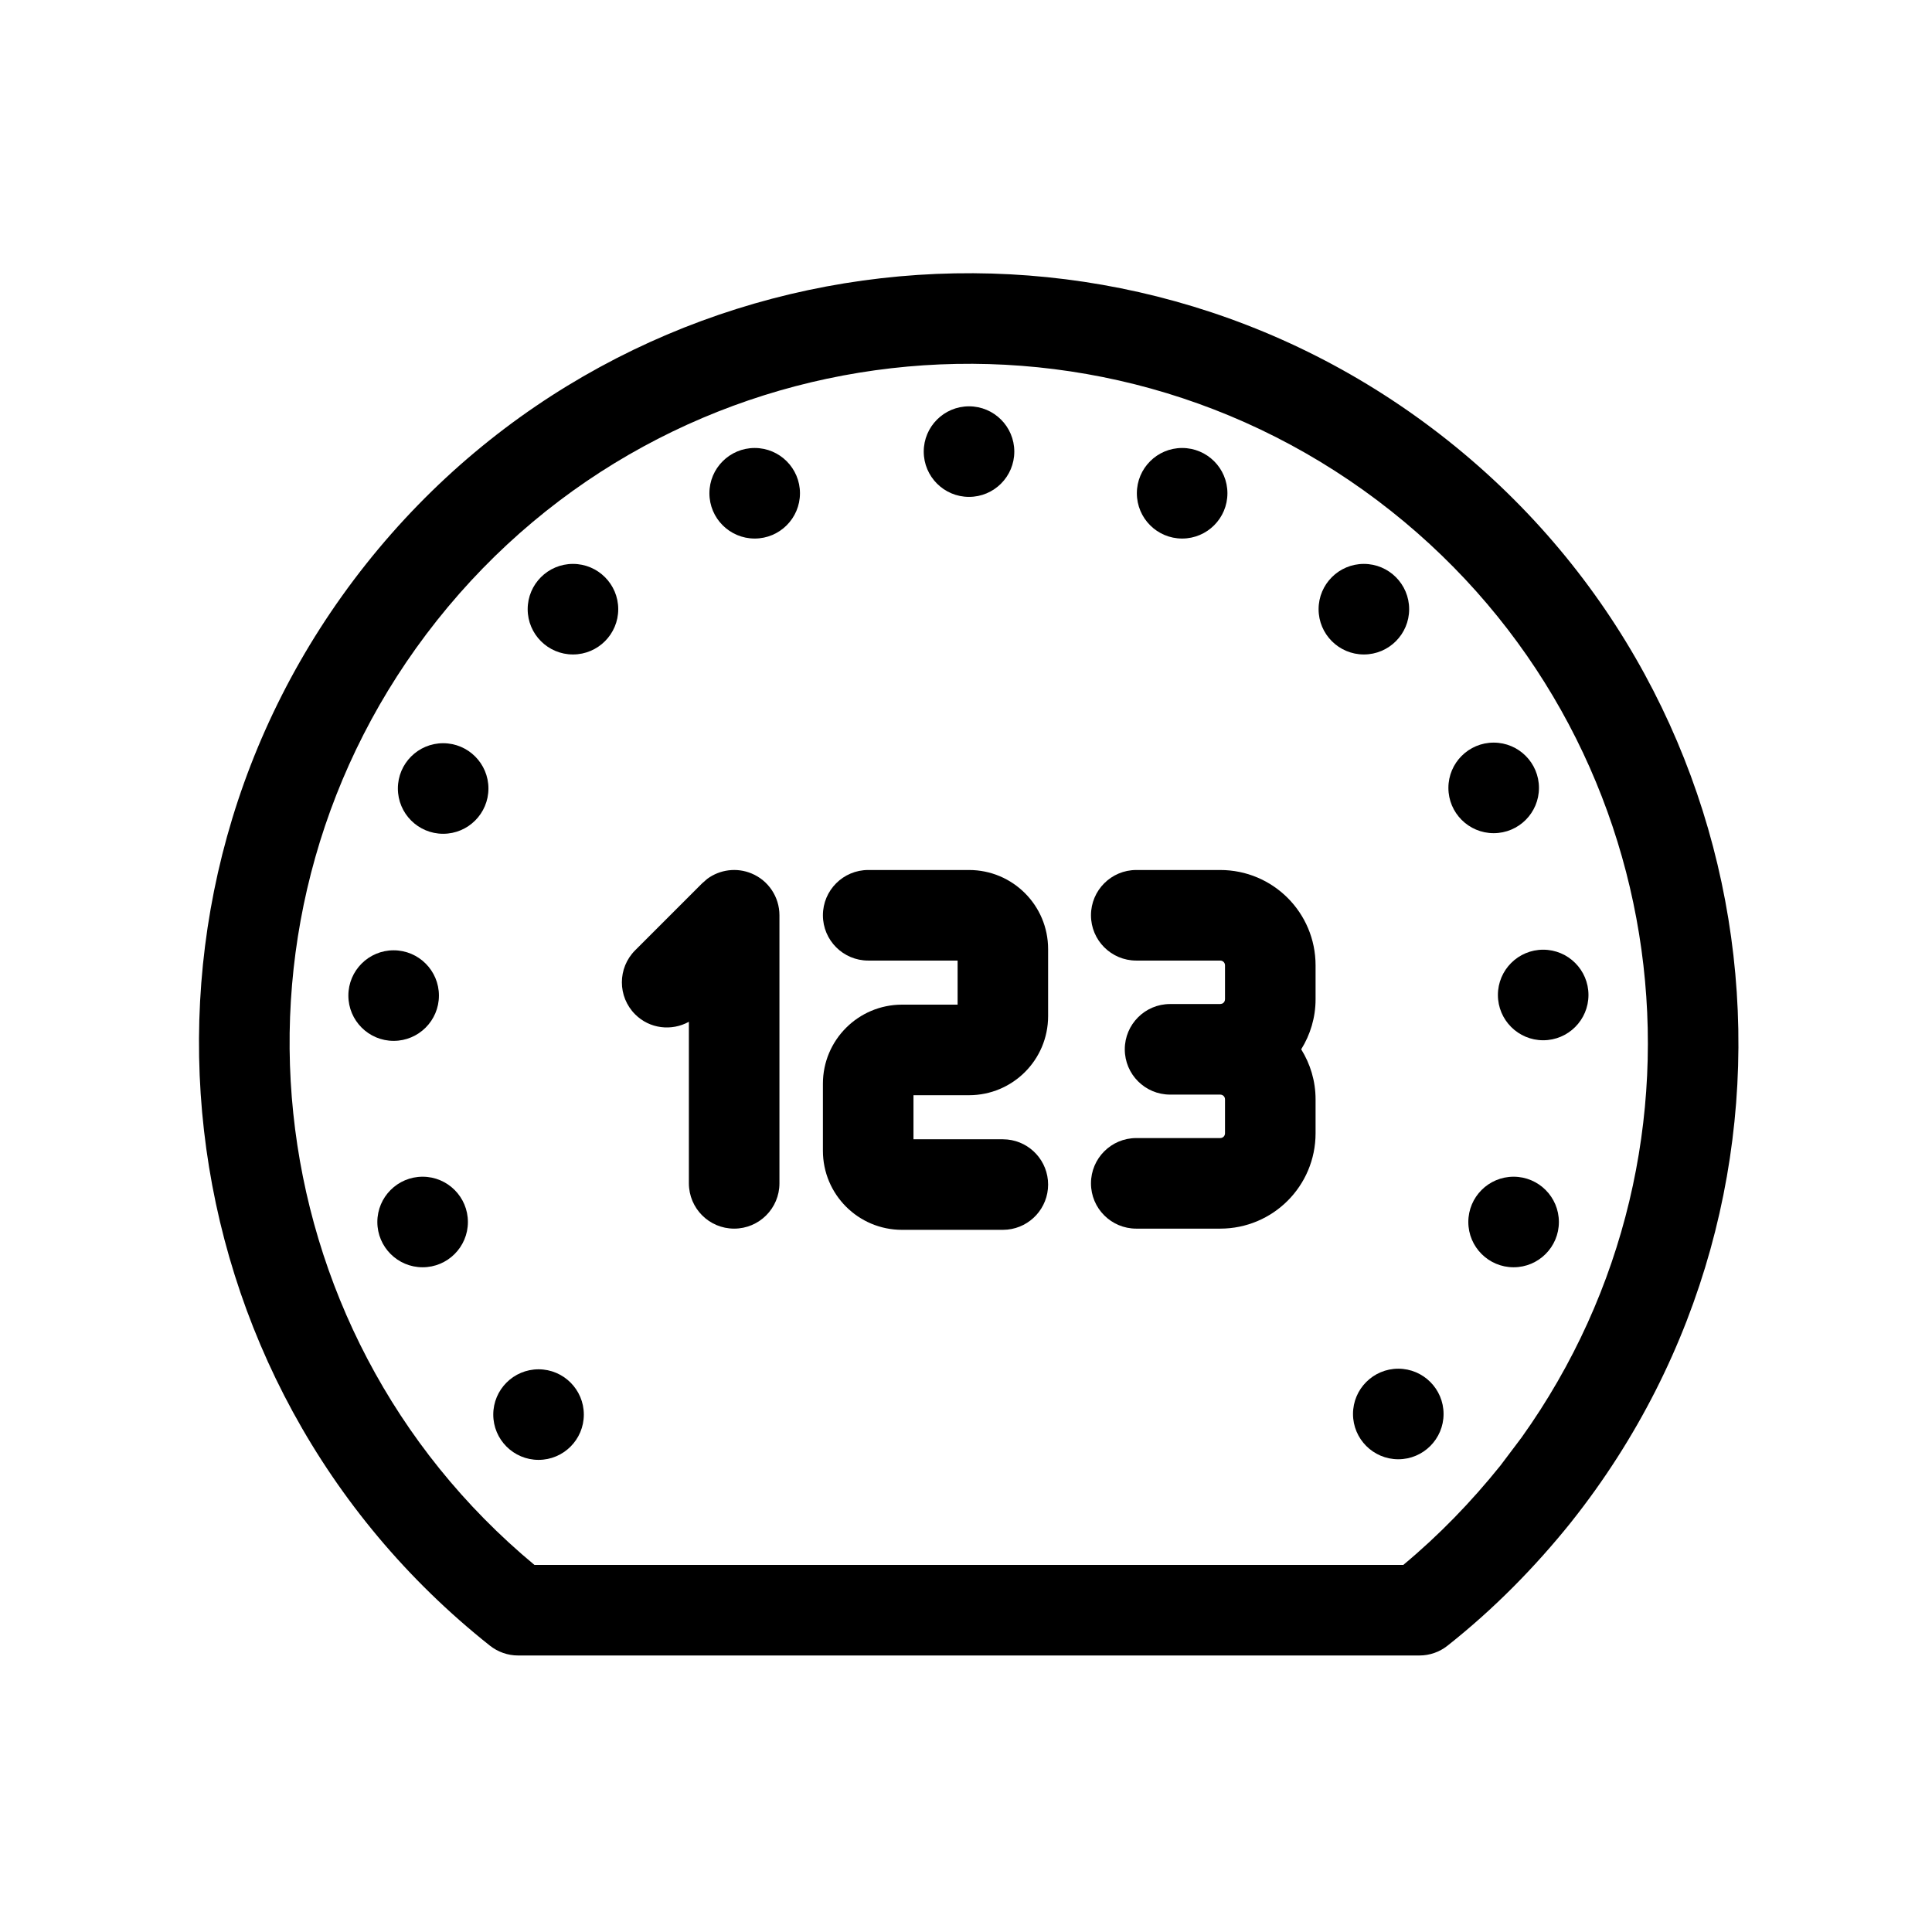 <svg viewBox="0 0 32 32" xmlns="http://www.w3.org/2000/svg">
  <path
    d="M6.062 9.344C10.44 3.829 18.463 2.915 23.976 7.292C29.491 11.67 30.404 19.693 26.027 25.206L26.025 25.209C25.423 25.959 24.744 26.65 23.975 27.258C23.843 27.363 23.679 27.42 23.511 27.42H8.58C8.411 27.42 8.247 27.362 8.114 27.257C2.599 22.879 1.686 14.858 6.062 9.344ZM23.044 8.467C18.177 4.604 11.099 5.412 7.237 10.277C3.427 15.077 4.163 22.026 8.852 25.92H23.243C23.834 25.428 24.368 24.876 24.852 24.274L25.201 23.811C28.661 18.968 27.756 12.208 23.044 8.467Z"
  />
  <path
    d="M11.41 19.6V16.924C11.125 17.081 10.761 17.042 10.52 16.801C10.227 16.508 10.227 16.033 10.52 15.74L11.63 14.63L11.715 14.556C11.924 14.402 12.202 14.365 12.447 14.467C12.728 14.583 12.91 14.857 12.91 15.16V19.6C12.91 20.014 12.574 20.35 12.16 20.35C11.746 20.35 11.411 20.015 11.41 19.6Z"
  />
  <path
    d="M17.36 16.83C17.36 17.554 16.774 18.14 16.05 18.14H15.13V18.87H16.61L16.687 18.874C17.065 18.912 17.36 19.232 17.36 19.62C17.36 20.008 17.065 20.328 16.687 20.366L16.61 20.37H14.94C14.216 20.37 13.63 19.784 13.63 19.06V17.95C13.63 17.226 14.216 16.641 14.94 16.64H15.861V15.91H14.38C13.966 15.91 13.63 15.574 13.63 15.16C13.63 14.746 13.966 14.41 14.38 14.41H16.05C16.774 14.41 17.36 14.996 17.36 15.72V16.83Z"
  />
  <path
    d="M20.29 18.77V18.21C20.29 18.164 20.255 18.13 20.21 18.13H19.38C18.966 18.13 18.63 17.794 18.63 17.38C18.63 16.966 18.966 16.63 19.38 16.63H20.21L20.242 16.624C20.271 16.612 20.29 16.584 20.29 16.55V15.99C20.29 15.944 20.255 15.91 20.21 15.91H18.82C18.406 15.91 18.07 15.574 18.07 15.16C18.07 14.746 18.406 14.41 18.82 14.41H20.21C21.084 14.41 21.79 15.116 21.79 15.99V16.55C21.79 16.855 21.702 17.139 21.552 17.38C21.702 17.621 21.79 17.904 21.79 18.21V18.77C21.79 19.644 21.084 20.35 20.21 20.35H18.82C18.406 20.35 18.07 20.015 18.07 19.6C18.07 19.186 18.406 18.85 18.82 18.85H20.21C20.255 18.85 20.29 18.816 20.29 18.77Z"
  />
  <path
    d="M23.16 24.17C23.574 24.17 23.91 23.834 23.91 23.42C23.91 23.006 23.574 22.67 23.16 22.67C22.746 22.67 22.41 23.006 22.41 23.42C22.41 23.834 22.746 24.17 23.16 24.17Z"
  />
  <path
    d="M25.07 20.99C25.484 20.99 25.82 20.654 25.82 20.24C25.82 19.826 25.484 19.49 25.07 19.49C24.656 19.49 24.32 19.826 24.32 20.24C24.32 20.654 24.656 20.99 25.07 20.99Z"
  />
  <path
    d="M25.56 17.23C25.974 17.23 26.31 16.894 26.31 16.48C26.31 16.066 25.974 15.73 25.56 15.73C25.146 15.73 24.81 16.066 24.81 16.48C24.81 16.894 25.146 17.23 25.56 17.23Z"
  />
  <path
    d="M24.74 13.8C25.154 13.8 25.49 13.464 25.49 13.05C25.49 12.636 25.154 12.3 24.74 12.3C24.326 12.3 23.99 12.636 23.99 13.05C23.99 13.464 24.326 13.8 24.74 13.8Z"
  />
  <path
    d="M22.59 10.84C23.004 10.84 23.34 10.504 23.34 10.09C23.34 9.676 23.004 9.34 22.59 9.34C22.176 9.34 21.84 9.676 21.84 10.09C21.84 10.504 22.176 10.84 22.59 10.84Z"
  />
  <path
    d="M19.58 8.92C19.994 8.92 20.33 8.584 20.33 8.17C20.33 7.756 19.994 7.42 19.58 7.42C19.166 7.42 18.83 7.756 18.83 8.17C18.83 8.584 19.166 8.92 19.58 8.92Z"
  />
  <path
    d="M16.05 8.23C16.464 8.23 16.8 7.894 16.8 7.48C16.8 7.066 16.464 6.73 16.05 6.73C15.636 6.73 15.3 7.066 15.3 7.48C15.3 7.894 15.636 8.23 16.05 8.23Z"
  />
  <path
    d="M8.92 24.18C9.334 24.18 9.67 23.844 9.67 23.43C9.67 23.016 9.334 22.68 8.92 22.68C8.506 22.68 8.17 23.016 8.17 23.43C8.17 23.844 8.506 24.18 8.92 24.18Z"
  />
  <path
    d="M7 20.99C7.414 20.99 7.75 20.654 7.75 20.24C7.75 19.826 7.414 19.49 7 19.49C6.586 19.49 6.25 19.826 6.25 20.24C6.25 20.654 6.586 20.99 7 20.99Z"
  />
  <path
    d="M6.52 17.24C6.934 17.24 7.27 16.904 7.27 16.49C7.27 16.076 6.934 15.74 6.52 15.74C6.106 15.74 5.77 16.076 5.77 16.49C5.77 16.904 6.106 17.24 6.52 17.24Z"
  />
  <path
    d="M7.34 13.81C7.754 13.81 8.09 13.474 8.09 13.06C8.09 12.646 7.754 12.31 7.34 12.31C6.926 12.31 6.59 12.646 6.59 13.06C6.59 13.474 6.926 13.81 7.34 13.81Z"
  />
  <path
    d="M9.49 10.84C9.904 10.84 10.24 10.504 10.24 10.09C10.24 9.676 9.904 9.34 9.49 9.34C9.076 9.34 8.74 9.676 8.74 10.09C8.74 10.504 9.076 10.84 9.49 10.84Z"
  />
  <path
    d="M12.5 8.92C12.914 8.92 13.25 8.584 13.25 8.17C13.25 7.756 12.914 7.42 12.5 7.42C12.086 7.42 11.75 7.756 11.75 8.17C11.75 8.584 12.086 8.92 12.5 8.92Z"
  />
</svg>
